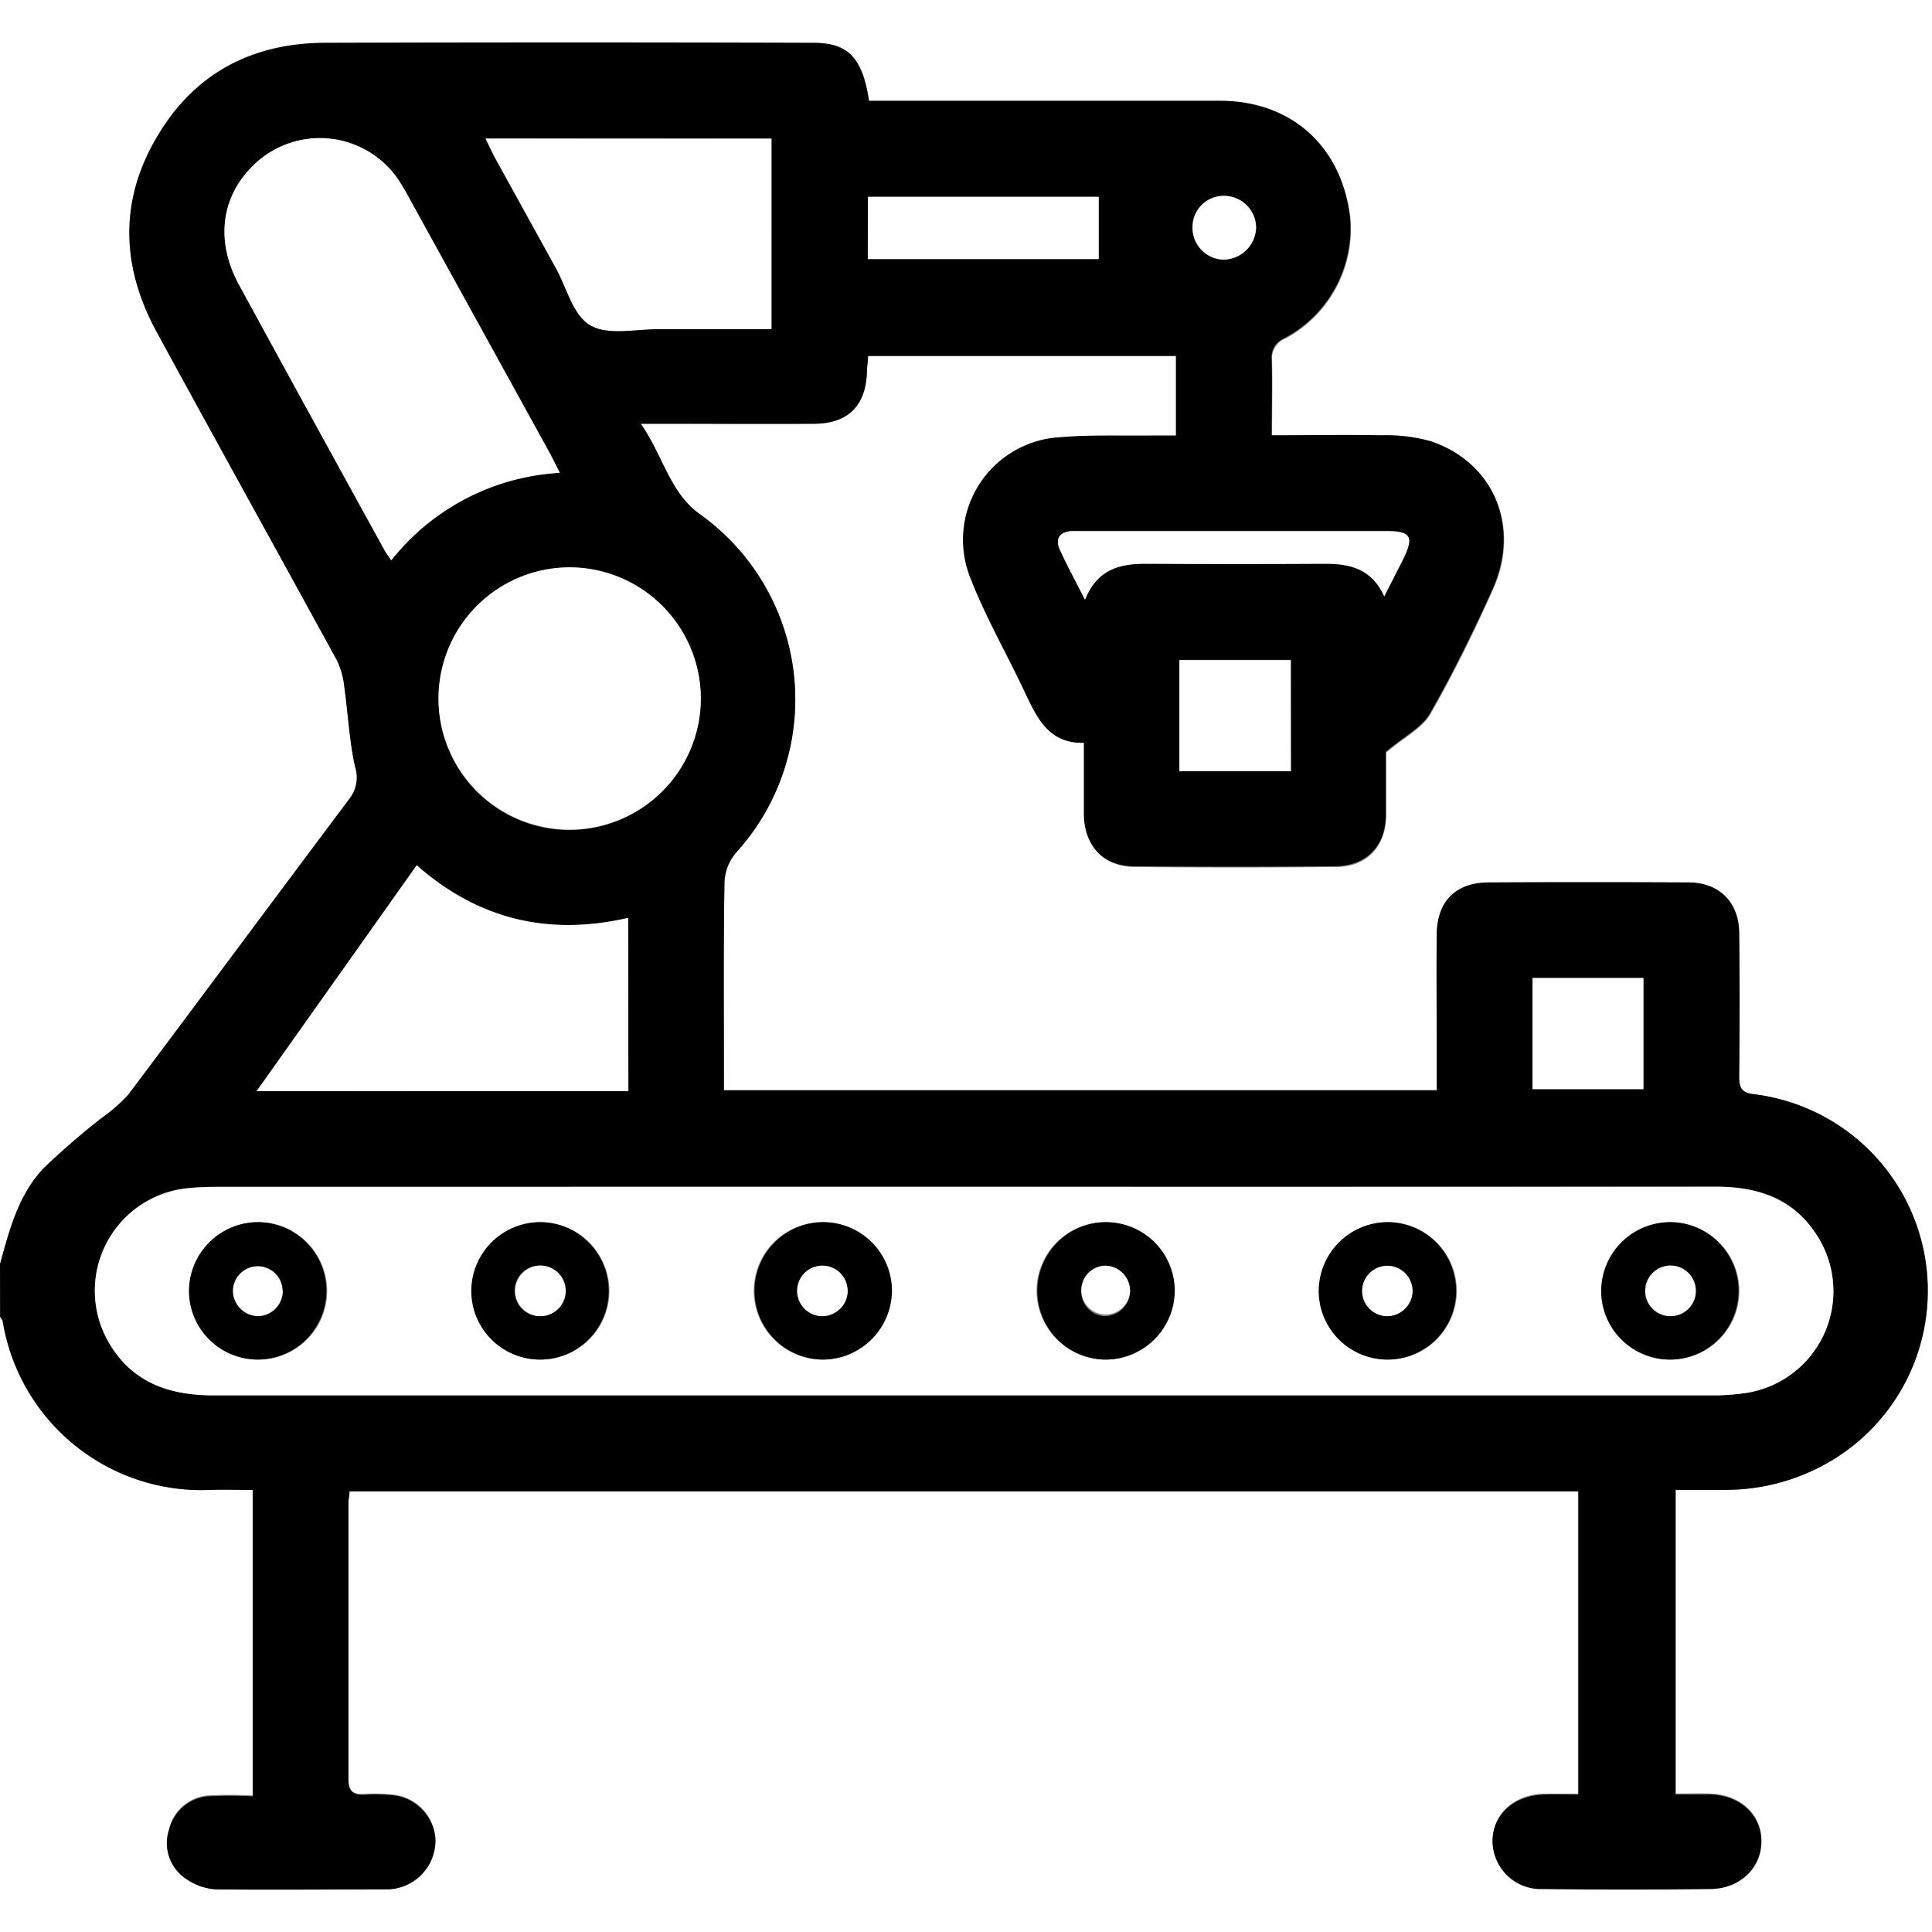 <svg id="Layer_1" data-name="Layer 1" xmlns="http://www.w3.org/2000/svg" viewBox="0 0 237.61 237.61"><rect x="0" y="0" width="237.61" height="237.61" fill="#808080" stroke="none"/><defs><style>.cls-1{fill:#fff;}</style></defs><path class="cls-1" d="M173.52,90.7V-64.77H411.13V172.84H173.52V97.19c.11.2.3.38.33.59a24.76,24.76,0,0,0,25.47,20.69c1.74-.06,3.48,0,5.27,0v37.58a52.3,52.3,0,0,0-5.61,0,5.41,5.41,0,0,0-4.7,4.2,5.22,5.22,0,0,0,2.07,5.93,7.28,7.28,0,0,0,3.6,1.31c7.1.12,14.21.06,21.31,0a5.84,5.84,0,0,0,1.59-.28,6,6,0,0,0,4.2-6,5.83,5.83,0,0,0-5-5.26,20.78,20.78,0,0,0-3.7-.1c-1.52.1-2-.48-2-2,0-11.29,0-22.59,0-33.88,0-.45.09-.89.14-1.43H367.65v37.28c-1.51,0-2.89,0-4.26,0-3.7.13-6.26,2.49-6.29,5.75a5.94,5.94,0,0,0,6.2,5.87q10.31.13,20.61,0c3.63,0,6.25-2.63,6.25-5.84s-2.58-5.66-6.26-5.79c-1.42-.05-2.84,0-4.29,0V118.46c2.12,0,4.11,0,6.1,0a25.32,25.32,0,0,0,12.19-3.09,24.35,24.35,0,0,0-8.61-45.56c-1.53-.17-1.88-.74-1.86-2.17.06-5.88.07-11.76,0-17.63,0-3.82-2.45-6.23-6.25-6.25q-12.27-.06-24.54,0c-4,0-6.33,2.25-6.4,6.3-.08,4.94,0,9.9,0,14.85v4.42H262.55V66.89c0-7.73-.06-15.47.07-23.2a6,6,0,0,1,1.45-3.61,28,28,0,0,0-4.48-41.6c-3.72-2.66-4.53-7.22-7.27-11.12h3.23c6,0,12,0,18.07,0,4.21,0,6.39-2.22,6.52-6.39,0-.67.1-1.33.14-1.95h37.87v9.82h-2.89c-3.78.05-7.58-.11-11.34.21A12.63,12.63,0,0,0,293,6.5c1.82,4.66,4.34,9,6.48,13.57,1.55,3.26,2.94,6.63,7.4,6.51v4.53c0,1.47,0,2.94,0,4.4.08,3.84,2.36,6.31,6.17,6.35q12.39.12,24.78,0c3.81,0,6.14-2.52,6.18-6.33,0-2.92,0-5.85,0-7.74,2.26-1.91,4.43-3,5.43-4.72,2.83-4.95,5.36-10.1,7.7-15.3,3.47-7.74.12-15.63-7.66-18.2a20.52,20.52,0,0,0-5.93-.71c-4.44-.1-8.89,0-13.58,0,0-3.31.06-6.31,0-9.31a2.58,2.58,0,0,1,1.62-2.66,15.3,15.3,0,0,0,8-15c-1.11-8.64-7.28-14.14-16-14.17-13.51,0-27,0-40.53,0h-2.62c-.81-5.33-2.53-7.13-6.87-7.13q-30-.06-60,0c-8.14,0-14.95,3.08-19.63,9.91-5.63,8.23-5.85,16.89-1.12,25.6,7.35,13.5,14.81,26.93,22.18,40.42a9.59,9.59,0,0,1,.91,3.24c.47,3.27.61,6.6,1.32,9.82a4.28,4.28,0,0,1-.68,4c-9.09,12.11-18.1,24.28-27.2,36.39a20,20,0,0,1-3.23,2.83,93.74,93.74,0,0,0-7.14,6.17C175.8,82.12,174.69,86.46,173.52,90.7Z" transform="translate(-173.52 64.77)"/><path d="M173.52,90.7c1.17-4.24,2.28-8.58,5.4-11.84a93.74,93.74,0,0,1,7.14-6.17,20,20,0,0,0,3.23-2.83c9.1-12.11,18.11-24.28,27.2-36.39a4.28,4.28,0,0,0,.68-4c-.71-3.22-.85-6.55-1.32-9.82a9.59,9.59,0,0,0-.91-3.24C207.57,2.93,200.11-10.5,192.76-24c-4.73-8.71-4.51-17.37,1.12-25.6,4.68-6.83,11.49-9.88,19.63-9.91q30-.09,60,0c4.34,0,6.06,1.8,6.87,7.13H283c13.51,0,27,0,40.53,0,8.76,0,14.93,5.53,16,14.17a15.3,15.3,0,0,1-8,15,2.58,2.58,0,0,0-1.62,2.66c.09,3,0,6,0,9.31,4.69,0,9.14-.07,13.58,0a20.52,20.52,0,0,1,5.93.71c7.78,2.57,11.13,10.46,7.66,18.2-2.34,5.2-4.87,10.35-7.7,15.3-1,1.74-3.17,2.81-5.43,4.72,0,1.89,0,4.82,0,7.74,0,3.81-2.37,6.29-6.18,6.33q-12.39.12-24.78,0c-3.81,0-6.09-2.51-6.17-6.35,0-1.46,0-2.93,0-4.4V26.58c-4.46.12-5.85-3.25-7.4-6.51-2.14-4.53-4.66-8.91-6.48-13.57A12.63,12.63,0,0,1,303.92-11c3.76-.32,7.56-.16,11.34-.21h2.89V-21H280.28c0,.62-.12,1.28-.14,1.95-.13,4.17-2.31,6.36-6.52,6.39-6,.05-12.05,0-18.07,0h-3.23c2.74,3.9,3.55,8.46,7.27,11.12a28,28,0,0,1,4.48,41.6,6,6,0,0,0-1.45,3.61c-.13,7.73-.07,15.47-.07,23.2v2.44h87.67V64.91c0-4.95-.06-9.91,0-14.85.07-4.05,2.38-6.28,6.4-6.3q12.27-.06,24.54,0c3.8,0,6.21,2.43,6.25,6.25.07,5.87.06,11.75,0,17.63,0,1.43.33,2,1.86,2.17a24.35,24.35,0,0,1,8.61,45.56,25.32,25.32,0,0,1-12.19,3.09c-2,0-4,0-6.1,0v37.47c1.45,0,2.87,0,4.29,0,3.68.13,6.26,2.53,6.26,5.79s-2.62,5.79-6.25,5.84q-10.31.12-20.61,0a5.94,5.94,0,0,1-6.2-5.87c0-3.26,2.59-5.62,6.29-5.75,1.37-.05,2.75,0,4.26,0V118.65H216.51c0,.54-.14,1-.14,1.43,0,11.29,0,22.59,0,33.88,0,1.51.46,2.09,2,2a20.78,20.78,0,0,1,3.7.1,5.83,5.83,0,0,1,5,5.26,6,6,0,0,1-4.2,6,5.84,5.84,0,0,1-1.59.28c-7.1,0-14.21.08-21.31,0a7.28,7.28,0,0,1-3.6-1.31,5.22,5.22,0,0,1-2.07-5.93,5.41,5.41,0,0,1,4.7-4.2,52.3,52.3,0,0,1,5.61,0V118.47c-1.79,0-3.53-.06-5.27,0a24.76,24.76,0,0,1-25.47-20.69c0-.21-.22-.39-.33-.59ZM292.2,81.19H200.52c-1.31,0-2.63,0-3.93.17a12.67,12.67,0,0,0-10.07,18.27c2.75,5.38,7.44,7.21,13.21,7.2q92.37,0,184.75,0a24.77,24.77,0,0,0,3.22-.22A12.66,12.66,0,0,0,397,87.22c-2.87-4.58-7.26-6.07-12.47-6.06Q338.39,81.23,292.2,81.19ZM242.37-6.62c-.56-1.11-.9-1.8-1.27-2.47q-8.53-15.53-17.09-31a28.59,28.59,0,0,0-1.68-2.76,11.67,11.67,0,0,0-17.81-1.43C200.64-40.43,200-35,203-29.59q8.86,16.26,17.84,32.47c.2.38.47.72.83,1.26A28.46,28.46,0,0,1,242.37-6.62Zm8.43,76V48.12c-9.8,2.25-18.46.2-26-6.47L205.09,69.42Zm8.91-48.14a16.13,16.13,0,1,0-16.07,16.08A16.24,16.24,0,0,0,259.71,21.28Zm-26.47-69c.42.87.72,1.55,1.07,2.2q3.8,6.89,7.6,13.77c1.34,2.42,2.16,5.8,4.22,7s5.53.44,8.38.46c4.59,0,9.19,0,13.89,0V-47.72Zm47,14.82h28.39v-7.65H280.26Zm52,49.32H318.57V30.08h13.71ZM362,69.18h13.64V55.51H362ZM343.77,8.57c.89-1.77,1.59-3.13,2.27-4.51,1.43-2.89,1-3.55-2.12-3.55q-18.72,0-37.44,0c-.38,0-.77,0-1.15,0-1.58.11-2.06,1-1.43,2.36.89,1.93,1.9,3.79,3.06,6.07,1.49-3.73,4.23-4.44,7.44-4.42q11.09.08,22.18,0C339.63,4.53,342.24,5.23,343.77,8.57ZM328-36.76a3.94,3.94,0,0,0-4-3.92,3.83,3.83,0,0,0-3.84,3.77,3.92,3.92,0,0,0,3.8,4.07A4.06,4.06,0,0,0,328-36.76Z" transform="translate(-173.52 64.77)"/><path class="cls-1" d="M292.2,81.19q46.19,0,92.37,0c5.21,0,9.6,1.48,12.47,6.06a12.66,12.66,0,0,1-9.34,19.37,24.77,24.77,0,0,1-3.22.22q-92.39,0-184.75,0c-5.77,0-10.46-1.82-13.21-7.2a12.67,12.67,0,0,1,10.07-18.27c1.3-.12,2.62-.17,3.93-.17Zm-86.77,4.35a8.45,8.45,0,1,0,8.33,8.5A8.49,8.49,0,0,0,205.43,85.54Zm69.3,16.9a8.45,8.45,0,1,0-8.51-8.34A8.5,8.5,0,0,0,274.73,102.44Zm34.67,0A8.45,8.45,0,1,0,301,94,8.52,8.52,0,0,0,309.4,102.44ZM379,85.54a8.45,8.45,0,1,0,8.44,8.38A8.49,8.49,0,0,0,379,85.54Zm-139,0a8.45,8.45,0,1,0,8.47,8.34A8.51,8.51,0,0,0,240,85.54Zm104.31,0A8.45,8.45,0,1,0,352.69,94,8.47,8.47,0,0,0,344.32,85.54Z" transform="translate(-173.52 64.77)"/><path class="cls-1" d="M242.37-6.62A28.46,28.46,0,0,0,221.63,4.14c-.36-.54-.63-.88-.83-1.26Q211.86-13.35,203-29.59c-3-5.39-2.32-10.84,1.56-14.73a11.67,11.67,0,0,1,17.81,1.43A28.59,28.59,0,0,1,224-40.13q8.56,15.53,17.09,31C241.47-8.42,241.81-7.73,242.37-6.62Z" transform="translate(-173.52 64.77)"/><path class="cls-1" d="M250.8,69.42H205.09l19.67-27.77c7.58,6.67,16.24,8.72,26,6.47Z" transform="translate(-173.52 64.77)"/><path class="cls-1" d="M259.71,21.28A16.13,16.13,0,1,1,243.55,5,16.15,16.15,0,0,1,259.71,21.28Z" transform="translate(-173.52 64.77)"/><path class="cls-1" d="M233.24-47.72H268.4v23.43c-4.7,0-9.3,0-13.89,0-2.85,0-6.22.79-8.38-.46s-2.88-4.57-4.22-7q-3.81-6.89-7.6-13.77C234-46.17,233.66-46.85,233.24-47.72Z" transform="translate(-173.52 64.77)"/><path class="cls-1" d="M280.26-32.9v-7.65h28.39v7.65Z" transform="translate(-173.52 64.77)"/><path class="cls-1" d="M332.28,16.42V30.08H318.57V16.42Z" transform="translate(-173.52 64.77)"/><path class="cls-1" d="M362,69.18V55.51h13.64V69.18Z" transform="translate(-173.52 64.77)"/><path class="cls-1" d="M343.77,8.57c-1.53-3.34-4.14-4-7.19-4q-11.1.06-22.18,0c-3.21,0-5.95.69-7.44,4.42-1.16-2.28-2.17-4.14-3.06-6.07-.63-1.36-.15-2.25,1.43-2.36.38,0,.77,0,1.15,0q18.72,0,37.44,0c3.17,0,3.55.66,2.12,3.55C345.36,5.44,344.66,6.8,343.77,8.57Z" transform="translate(-173.52 64.77)"/><path class="cls-1" d="M328-36.76a4.06,4.06,0,0,1-4,3.92,3.92,3.92,0,0,1-3.8-4.07,3.83,3.83,0,0,1,3.84-3.77A3.94,3.94,0,0,1,328-36.76Z" transform="translate(-173.52 64.77)"/><path d="M205.43,85.54a8.45,8.45,0,1,1-8.67,8.38A8.5,8.5,0,0,1,205.43,85.54Zm2.86,8.37a3,3,0,1,0-6.08.15,3.15,3.15,0,0,0,3.12,3A3.11,3.11,0,0,0,208.29,93.91Z" transform="translate(-173.52 64.77)"/><path d="M274.73,102.44a8.45,8.45,0,1,1,8.49-8.35A8.53,8.53,0,0,1,274.73,102.44Zm3-8.34a3,3,0,1,0-3.15,3A3.15,3.15,0,0,0,277.77,94.1Z" transform="translate(-173.52 64.77)"/><path d="M309.4,102.44A8.45,8.45,0,1,1,318,93.92,8.51,8.51,0,0,1,309.4,102.44Zm3.1-8.34a3,3,0,1,0-3.15,3A3.13,3.13,0,0,0,312.5,94.1Z" transform="translate(-173.52 64.77)"/><path d="M379,85.54a8.45,8.45,0,1,1-8.56,8.5A8.49,8.49,0,0,1,379,85.54Zm-.11,5.34A3.11,3.11,0,0,0,379,97.1a3.11,3.11,0,0,0-.11-6.22Z" transform="translate(-173.52 64.77)"/><path d="M240,85.54a8.45,8.45,0,1,1-8.52,8.54A8.48,8.48,0,0,1,240,85.54Zm-.1,5.34a3.11,3.11,0,1,0,3.12,3A3.12,3.12,0,0,0,239.91,90.88Z" transform="translate(-173.52 64.77)"/><path d="M344.32,85.54A8.45,8.45,0,1,1,335.7,94,8.5,8.5,0,0,1,344.32,85.54Zm2.92,8.56a3,3,0,1,0-3.16,3A3.15,3.15,0,0,0,347.24,94.1Z" transform="translate(-173.52 64.77)"/><path class="cls-1" d="M208.29,93.91a3.11,3.11,0,0,1-3,3.19,3.15,3.15,0,0,1-3.12-3,3,3,0,1,1,6.08-.15Z" transform="translate(-173.52 64.77)"/><path class="cls-1" d="M277.77,94.1a3.15,3.15,0,0,1-3.15,3,3.11,3.11,0,1,1,3.15-3Z" transform="translate(-173.52 64.77)"/><path class="cls-1" d="M312.5,94.1a3,3,0,1,1-2.93-3.21A3.1,3.1,0,0,1,312.5,94.1Z" transform="translate(-173.52 64.77)"/><path class="cls-1" d="M378.87,90.88a3.11,3.11,0,1,1-3,3.17A3.12,3.12,0,0,1,378.87,90.88Z" transform="translate(-173.52 64.77)"/><path class="cls-1" d="M239.91,90.88a3.11,3.11,0,0,1,.16,6.22,3.11,3.11,0,0,1-.16-6.22Z" transform="translate(-173.52 64.77)"/><path class="cls-1" d="M347.24,94.1a3.15,3.15,0,0,1-3.16,3,3.1,3.1,0,1,1,3.16-3Z" transform="translate(-173.52 64.77)"/></svg>